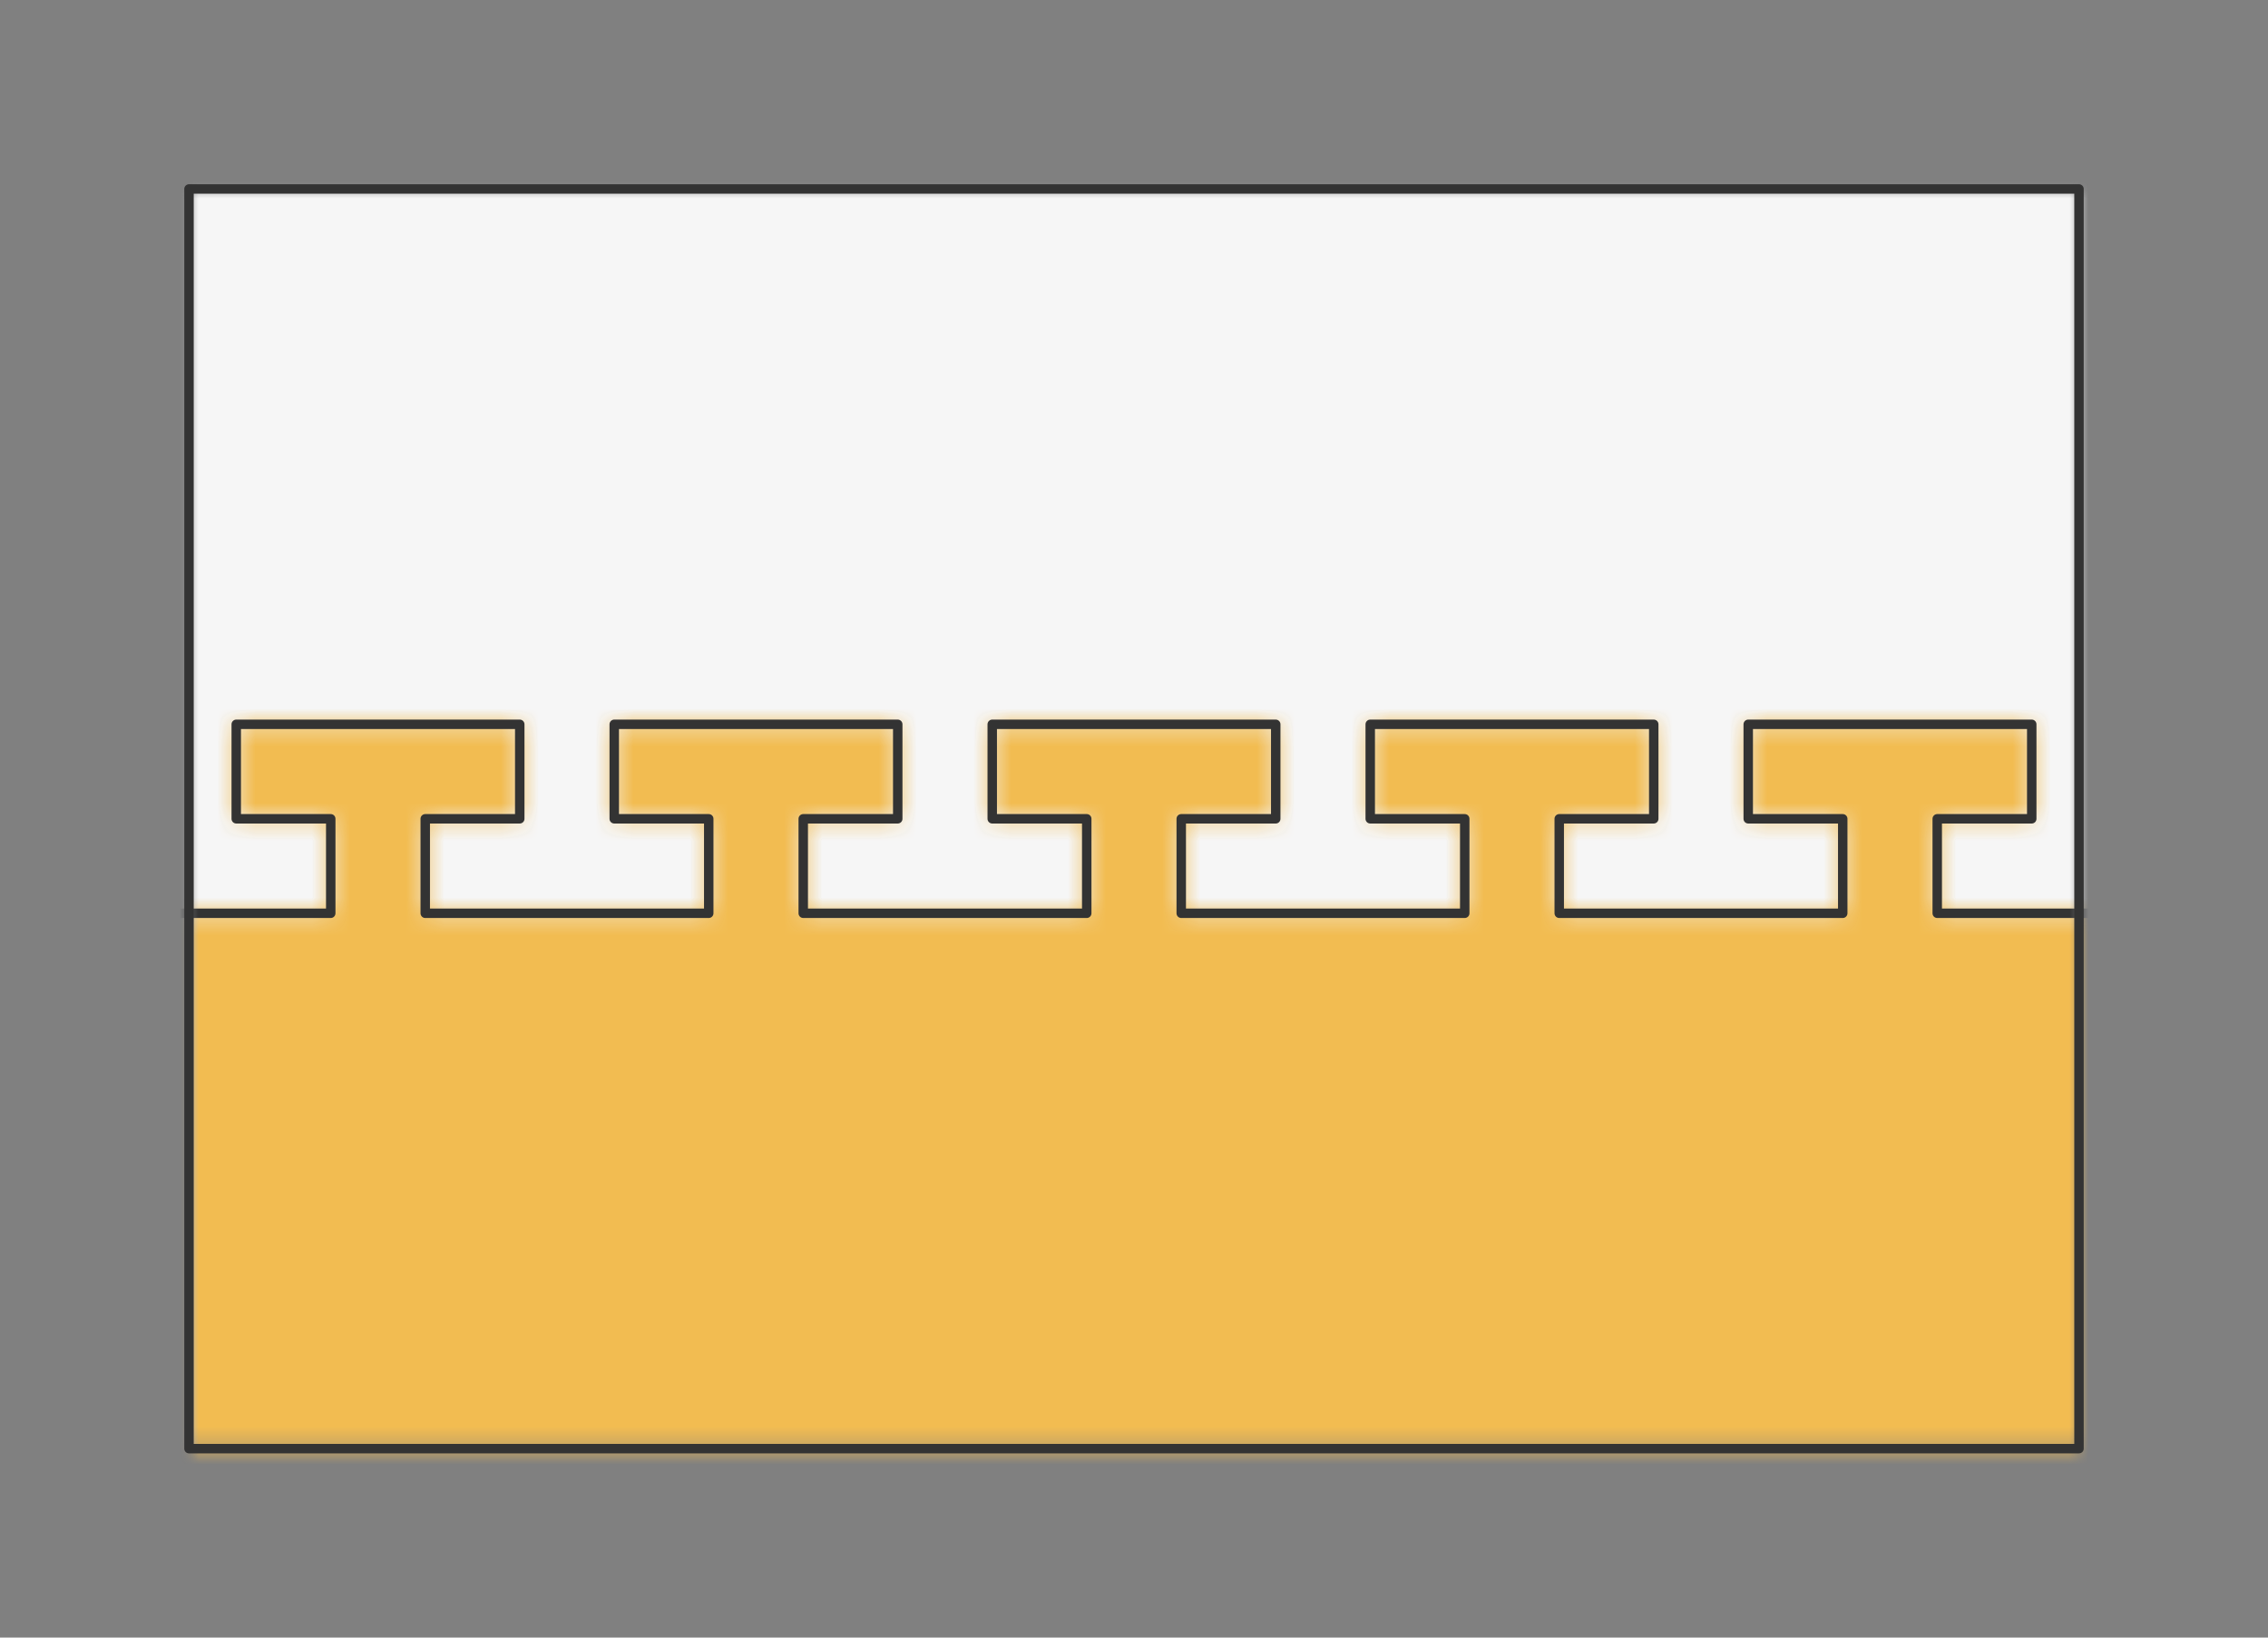 <svg preserveAspectRatio="xMidYMin slice" viewBox="-10 -10 120 86.667" xmlns="http://www.w3.org/2000/svg"><rect x="-10" y="-10" width="120" height="86.667" fill="#808080" stroke="none"/><defs><mask id="a"><path clip-rule="evenodd" d="M0 0h100v66.667H0z" fill-rule="evenodd" fill="#fff"/></mask></defs><g mask="url(#a)"><path d="M0 0h100v66.667H0z" fill-rule="evenodd" fill="#f0f0f0"/><defs><mask id="b"><path clip-rule="evenodd" d="M-40 38.333h7.5v-5h-5v-5h15v5h-5v5h15v-5h-5v-5h15v5h-5v5h15v-5h-5v-5h15v5h-5v5h15v-5h-5v-5h15v5h-5v5h15v-5h-5v-5h15v5h-5v5h15v-5h-5v-5h15v5h-5v5h15v-5h-5v-5h15v5h-5v5h15v-5h-5v-5h15v5h-5v5h15v-5h-5v-5h15v5h-5v5h15v-5h-5v-5h15v5h-5v5h15v-5h-5v-5h15v5h-5v5h7.5l445.279-148.786a600 600 0 0 0-1158.613 30.02L-40 38.334z" fill-rule="evenodd" fill="#fff"/></mask></defs><g mask="url(#b)"><path fill="#f6f6f6" style="cursor:pointer" d="M-1000-1000h2000v2000h-2000z"/></g><defs><mask id="c"><path clip-rule="evenodd" d="M-40 38.333h7.5v-5h-5v-5h15v5h-5v5h15v-5h-5v-5h15v5h-5v5h15v-5h-5v-5h15v5h-5v5h15v-5h-5v-5h15v5h-5v5h15v-5h-5v-5h15v5h-5v5h15v-5h-5v-5h15v5h-5v5h15v-5h-5v-5h15v5h-5v5h15v-5h-5v-5h15v5h-5v5h15v-5h-5v-5h15v5h-5v5h15v-5h-5v-5h15v5h-5v5h15v-5h-5v-5h15v5h-5v5h7.5l445.279-148.786a600 600 0 1 1-1158.613 30.02L-40 38.334z" fill-rule="evenodd" fill="#fff"/></mask></defs><g mask="url(#c)"><path fill="#f2bc51" style="cursor:pointer" d="M-1000-1000h2000v2000h-2000z"/></g><path d="M-40 38.333h7.5v-5h-5v-5h15v5h-5v5h15v-5h-5v-5h15v5h-5v5h15v-5h-5v-5h15v5h-5v5h15v-5h-5v-5h15v5h-5v5h15v-5h-5v-5h15v5h-5v5h15v-5h-5v-5h15v5h-5v5h15v-5h-5v-5h15v5h-5v5h15v-5h-5v-5h15v5h-5v5h15v-5h-5v-5h15v5h-5v5h15v-5h-5v-5h15v5h-5v5h15v-5h-5v-5h15v5h-5v5h7.5" fill="none" stroke-linecap="round" stroke-linejoin="round" stroke-width=".5" stroke="#333"/></g><path d="M0 0h100v66.667H0z" fill="none" stroke-linecap="round" stroke-linejoin="round" stroke-width=".5" stroke="#333"/></svg>